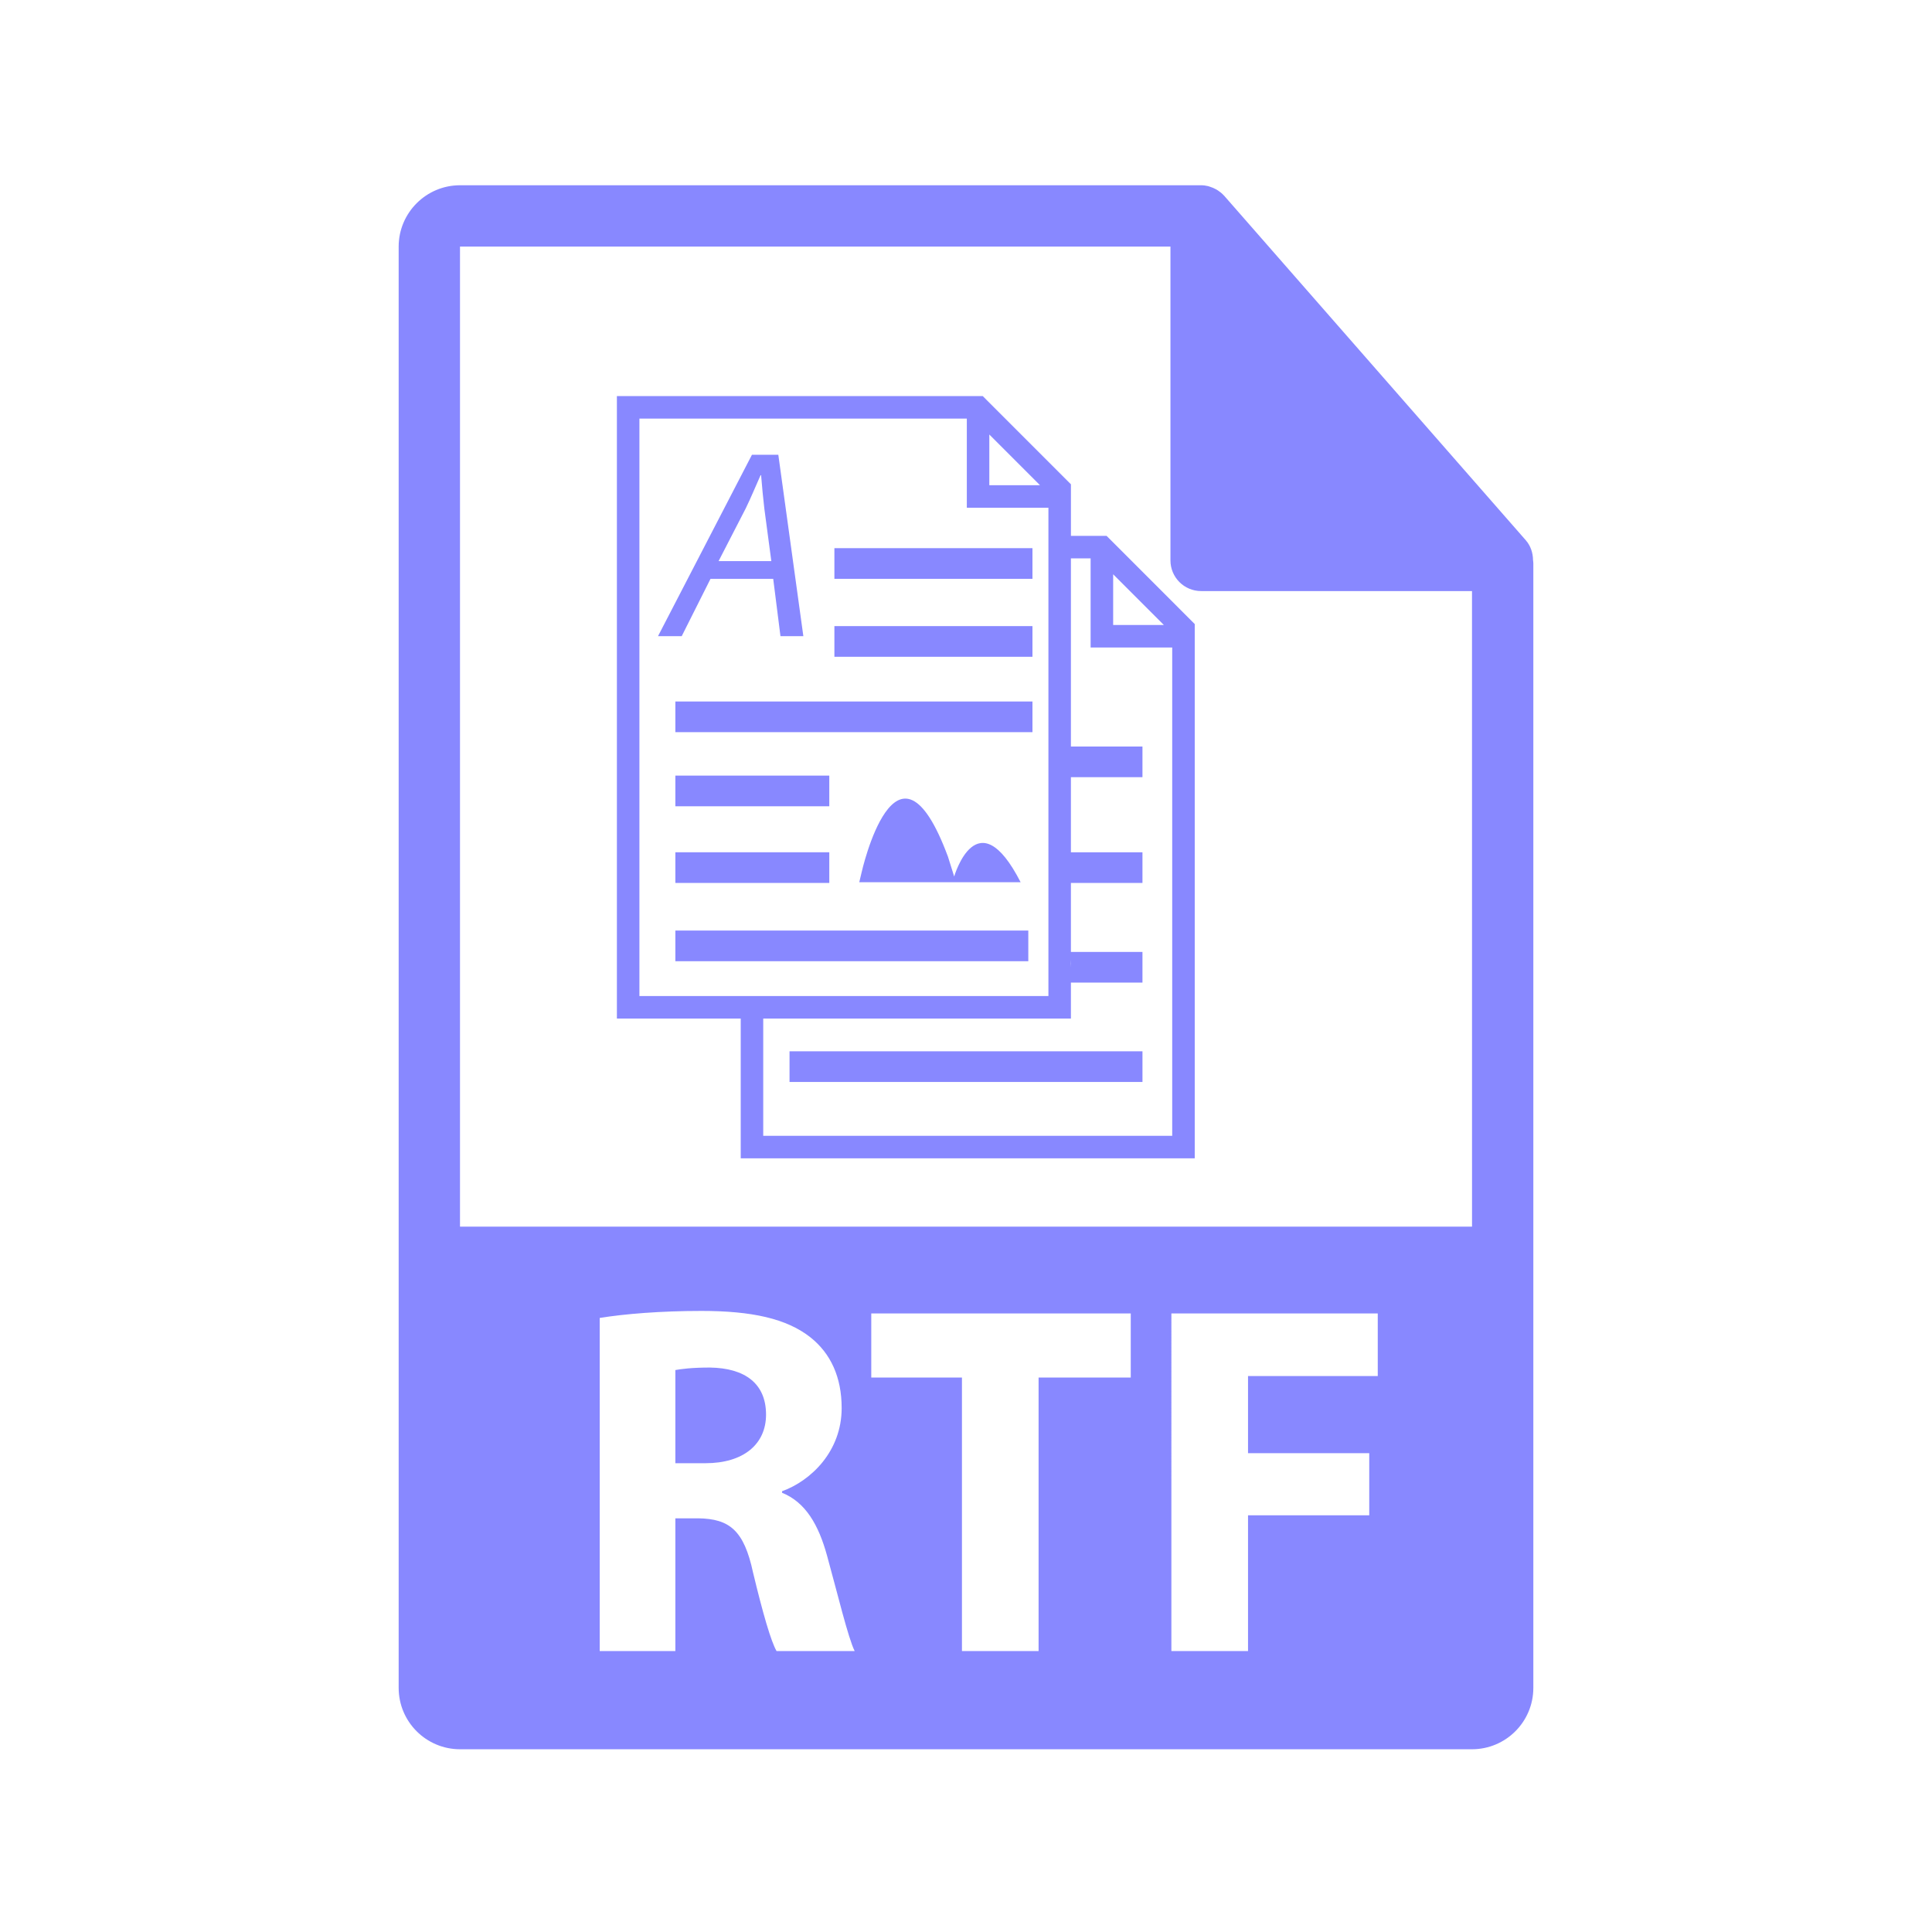 <?xml version="1.0" encoding="utf-8"?>
<!-- Generator: Adobe Illustrator 16.0.0, SVG Export Plug-In . SVG Version: 6.00 Build 0)  -->
<!DOCTYPE svg PUBLIC "-//W3C//DTD SVG 1.1//EN" "http://www.w3.org/Graphics/SVG/1.1/DTD/svg11.dtd">
<svg version="1.1" id="Layer_1" xmlns="http://www.w3.org/2000/svg" xmlns:xlink="http://www.w3.org/1999/xlink" x="0px" y="0px"
	 width="126px" height="126px" viewBox="0 0 126 126" enable-background="new 0 0 126 126" xml:space="preserve">
<g>
	<path fill="#8888ff" d="M99.98,36.525c-0.006-0.468-0.154-0.93-0.475-1.295L79.838,12.766c-0.004-0.006-0.01-0.008-0.016-0.014
		c-0.117-0.131-0.252-0.239-0.396-0.334c-0.043-0.028-0.086-0.053-0.131-0.078c-0.127-0.068-0.258-0.124-0.395-0.165
		c-0.037-0.011-0.07-0.026-0.107-0.036c-0.15-0.035-0.303-0.057-0.459-0.057H30c-2.205,0-4,1.795-4,4v94c0,2.206,1.795,4,4,4h66
		c2.207,0,4-1.794,4-4V36.749C100,36.674,99.988,36.6,99.98,36.525z M50.645,107.678c-0.359-0.621-0.883-2.418-1.535-5.129
		c-0.588-2.744-1.535-3.496-3.562-3.528h-1.503v8.657h-4.933V85.953c1.601-0.262,3.985-0.458,6.632-0.458
		c3.267,0,5.554,0.49,7.121,1.731c1.308,1.046,2.026,2.581,2.026,4.606c0,2.81-1.993,4.737-3.888,5.423v0.099
		c1.535,0.62,2.385,2.091,2.939,4.116c0.687,2.482,1.373,5.357,1.797,6.207H50.645z M73.745,89.841h-6.011v17.837h-4.998V89.841
		h-5.914v-4.182h16.923V89.841z M89.854,89.742h-8.461v5.031h7.906v4.051h-7.906v8.854h-4.998V85.659h13.459V89.742z M30,79.999
		V16.082h46.334v20.466c0,1.104,0.895,2,2,2H96l0.002,41.451H30z"/>
	<path fill="#8888ff" d="M46.299,89.188c-1.208,0-1.895,0.098-2.254,0.163v6.076h1.961c2.482,0,3.953-1.241,3.953-3.169
		C49.959,90.232,48.586,89.22,46.299,89.188z"/>
</g>
<g>
	<path fill="#8888ff" d="M72.167,34.946h-2.324v-3.361l-5.752-5.754H40.232v40.596h8.076v9.115h29.61V40.7L72.167,34.946z M72.597,37.453
		l3.305,3.306h-3.305V37.453z M69.843,62.575c0.011,0.172,0.011,0.345,0,0.517V62.575z M64.521,28.338l3.304,3.306h-3.304V28.338z
		 M41.701,64.959v-37.66h21.352v5.813h5.322v31.848H41.701z M76.45,74.074H49.776v-7.647h20.066v-2.345h4.666v-2h-4.666v-4.499
		h4.666v-2h-4.666v-4.896h4.666v-2h-4.666V36.414h1.285v5.813h5.322V74.074z"/>
	<path fill="#8888ff" d="M46.337,37.752h4.09L50.9,41.49h1.493l-1.633-11.831H49.04L42.913,41.49h1.546L46.337,37.752z M48.637,33.152
		c0.351-0.72,0.649-1.457,0.965-2.159h0.035c0.053,0.702,0.141,1.563,0.211,2.177l0.456,3.423h-3.44L48.637,33.152z"/>
	<rect fill="#8888ff" x="54.417" y="35.75" width="12.917" height="2"/>
	<rect fill="#8888ff" x="54.417" y="40.833" width="12.917" height="2"/>
	<rect fill="#8888ff" x="44.045" y="45.75" width="23.289" height="2"/>
	<rect fill="#8888ff" x="44.045" y="50.583" width="10.039" height="2"/>
	<rect fill="#8888ff" x="44.045" y="55.583" width="10.039" height="2"/>
	<rect fill="#8888ff" x="44.045" y="60.688" width="23.018" height="2"/>
	<rect fill="#8888ff" x="51.491" y="68.563" width="23.018" height="2"/>
	<path fill="#8888ff" d="M62.229,57.163l-0.405-1.292c-3.375-9.094-5.637,1.042-5.637,1.042l-0.148,0.625h9.982h0.542
		C63.729,51.997,62.229,57.163,62.229,57.163z"/>
</g>
</svg>

